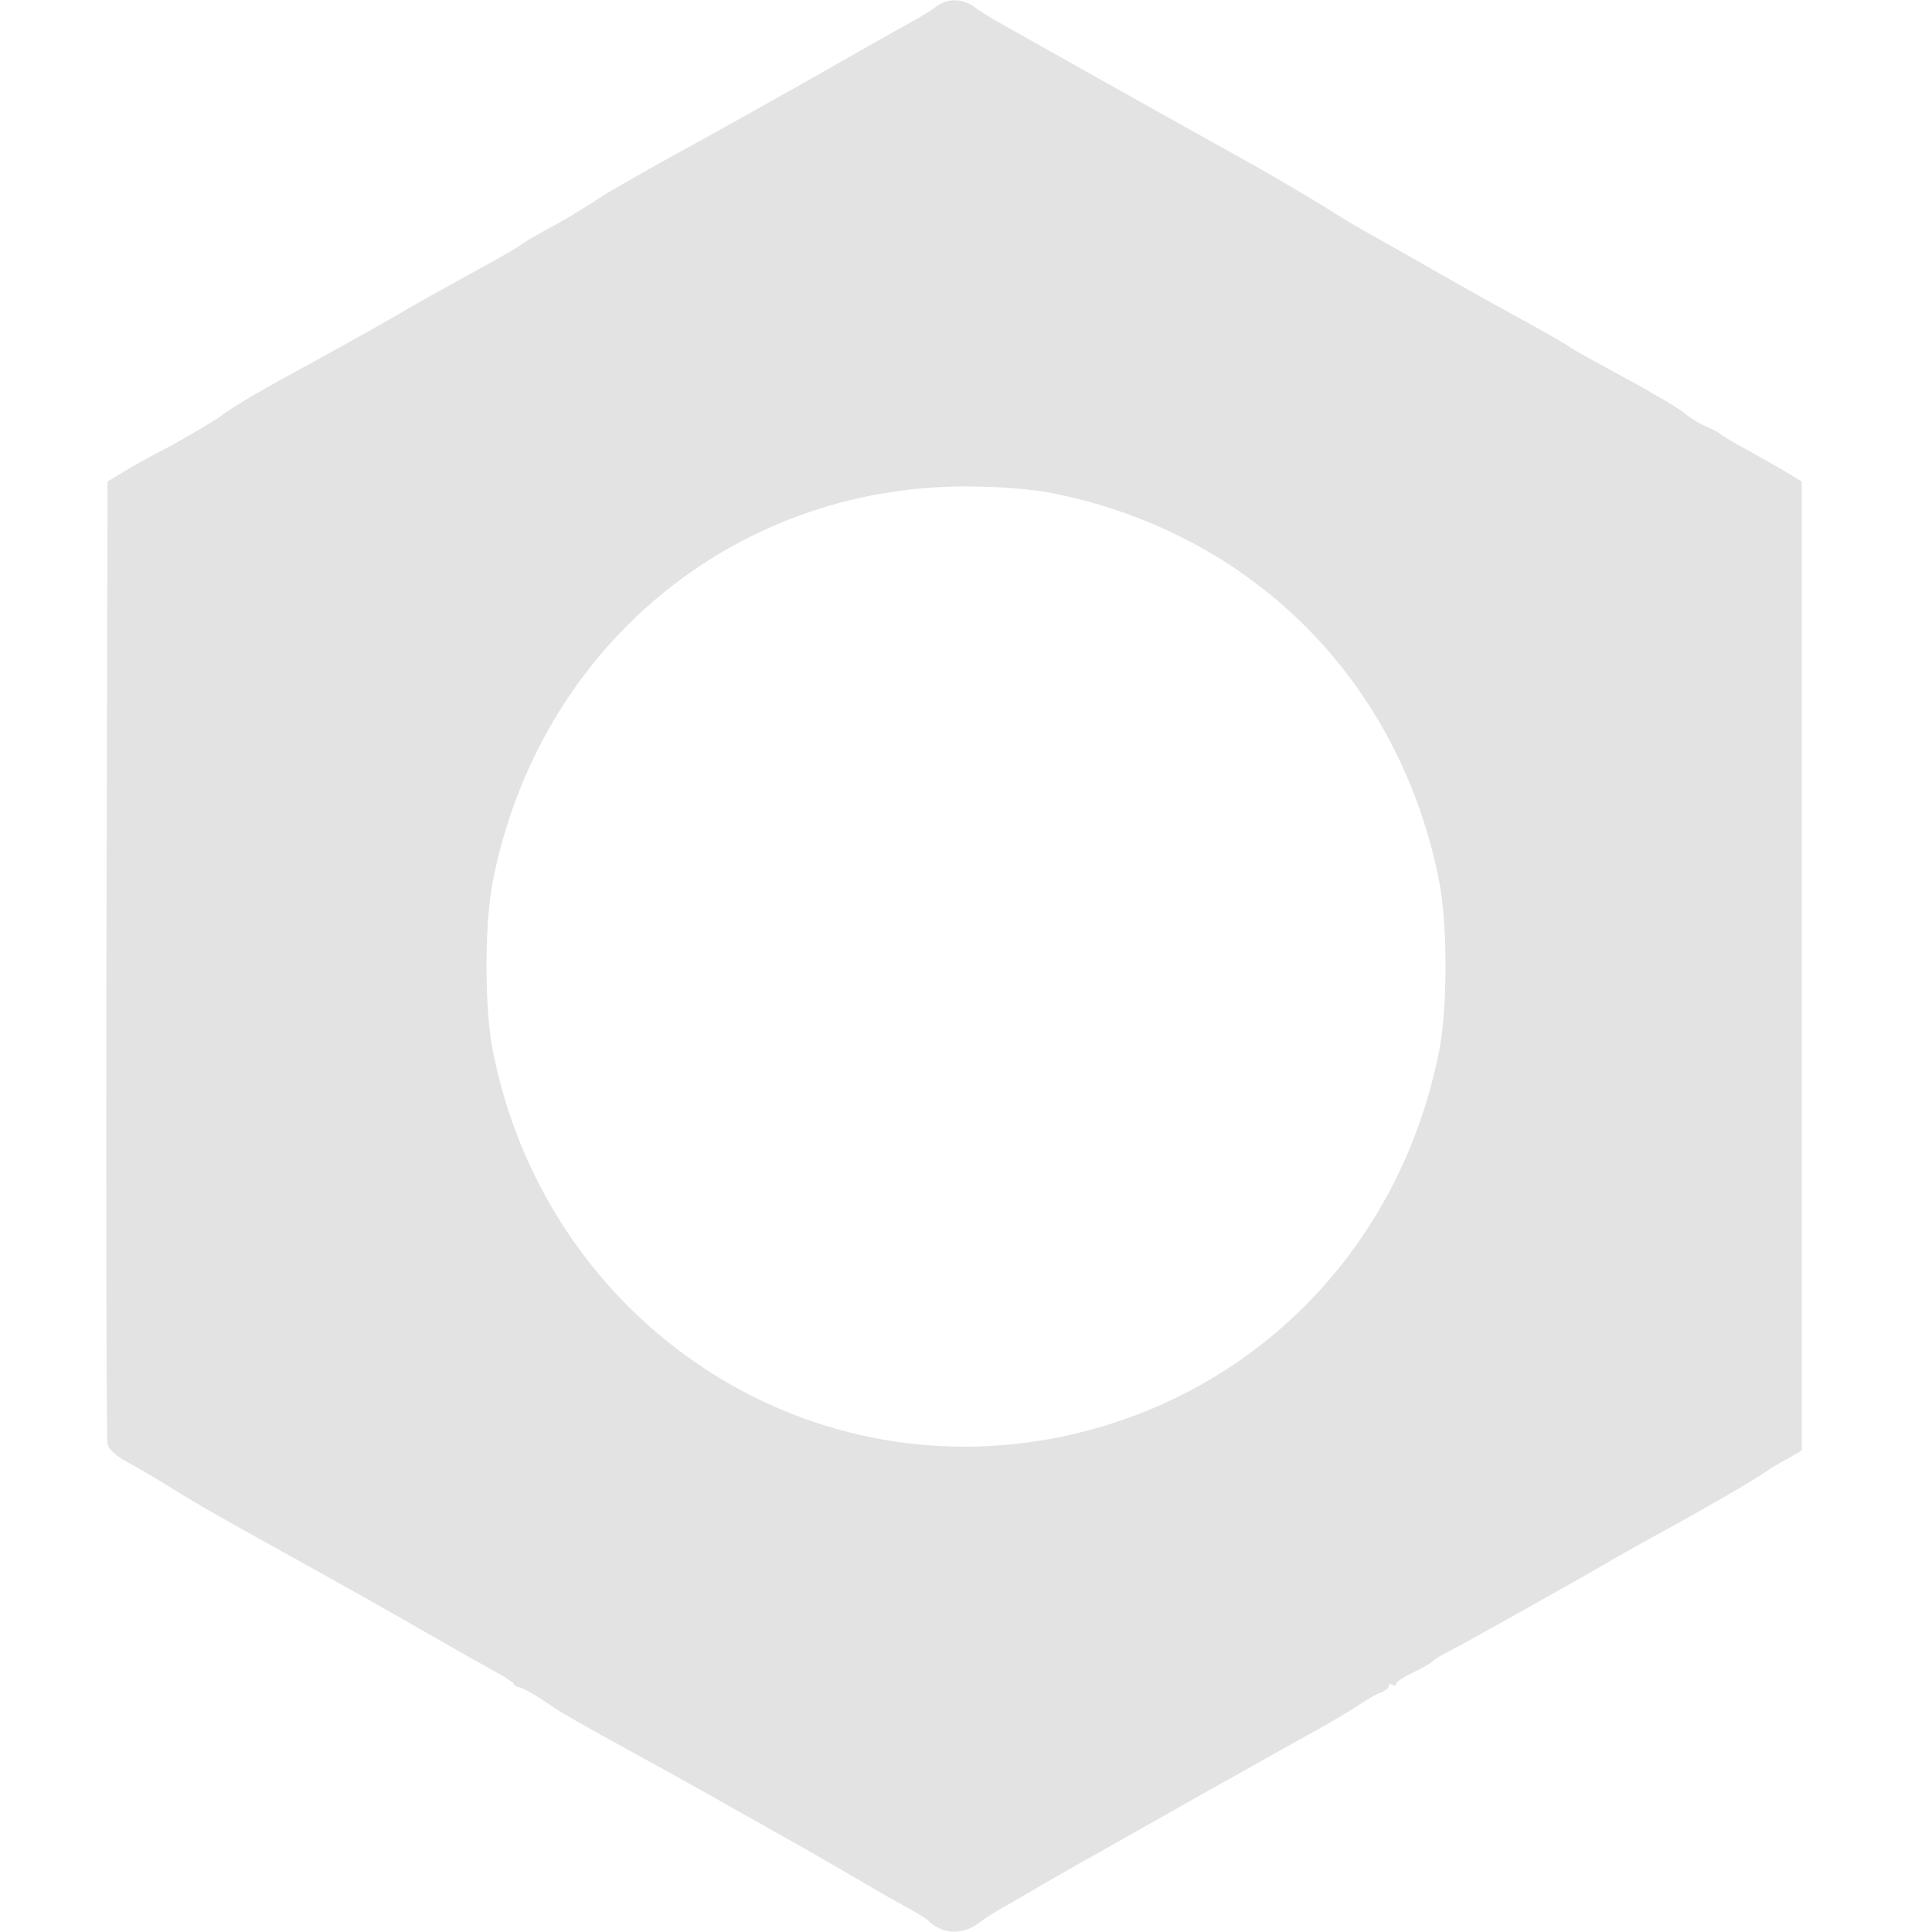 <!DOCTYPE svg PUBLIC "-//W3C//DTD SVG 20010904//EN" "http://www.w3.org/TR/2001/REC-SVG-20010904/DTD/svg10.dtd">
<svg version="1.0" xmlns="http://www.w3.org/2000/svg" width="512px" height="512px" viewBox="0 0 5120 5120" preserveAspectRatio="xMidYMid meet">
<g id="layer101" fill="#E3E3E3" stroke="none">
 <path d="M2485 5108 c-11 -6 -22 -14 -25 -18 -3 -4 -27 -19 -55 -34 -27 -15 -78 -44 -112 -64 -66 -39 -198 -115 -248 -142 -16 -10 -84 -47 -150 -85 -66 -37 -183 -102 -260 -144 -77 -42 -154 -86 -170 -98 -47 -32 -84 -53 -91 -52 -4 0 -10 -4 -13 -9 -3 -5 -28 -21 -56 -36 -27 -15 -79 -44 -115 -65 -178 -102 -279 -159 -440 -248 -187 -104 -205 -114 -290 -166 -41 -26 -96 -58 -122 -72 -29 -15 -50 -34 -53 -48 -3 -12 -4 -591 -3 -1287 l3 -1264 55 -33 c30 -18 69 -39 85 -47 33 -16 144 -81 160 -93 25 -21 121 -77 235 -138 69 -38 168 -93 220 -123 52 -31 149 -85 215 -121 66 -36 122 -68 125 -72 3 -3 28 -18 55 -33 63 -34 111 -63 150 -89 17 -12 89 -53 160 -93 160 -88 343 -190 495 -277 63 -36 138 -78 165 -93 28 -15 61 -35 74 -45 30 -24 69 -24 101 -2 13 10 48 32 77 48 85 48 446 251 666 373 67 38 151 88 187 110 36 23 90 56 120 72 30 17 114 64 185 105 72 41 177 100 235 131 58 32 107 60 110 64 3 3 66 38 140 78 74 40 147 83 163 96 15 13 42 30 60 37 17 7 34 16 37 20 3 3 28 18 55 33 28 15 75 42 105 59 l55 33 0 1284 0 1284 -40 23 c-22 12 -47 27 -55 33 -33 23 -152 92 -265 154 -66 36 -131 73 -145 81 -83 49 -371 210 -413 232 -28 14 -56 30 -62 37 -7 6 -31 20 -54 30 -22 11 -41 23 -41 28 0 5 -4 6 -10 3 -5 -3 -10 -2 -10 4 0 5 -9 12 -19 16 -11 3 -37 18 -58 32 -21 15 -96 59 -168 98 -71 40 -184 103 -250 140 -66 38 -172 97 -235 133 -63 35 -144 81 -180 102 -36 21 -83 49 -105 61 -22 12 -54 32 -71 45 -33 26 -77 30 -109 12z m294 -1294 c529 -95 933 -498 1036 -1035 21 -111 21 -327 0 -438 -103 -537 -499 -933 -1036 -1036 -51 -9 -136 -16 -219 -16 -621 0 -1136 432 -1255 1052 -21 111 -21 327 0 438 134 699 787 1158 1474 1035z"/>
 </g>

</svg>